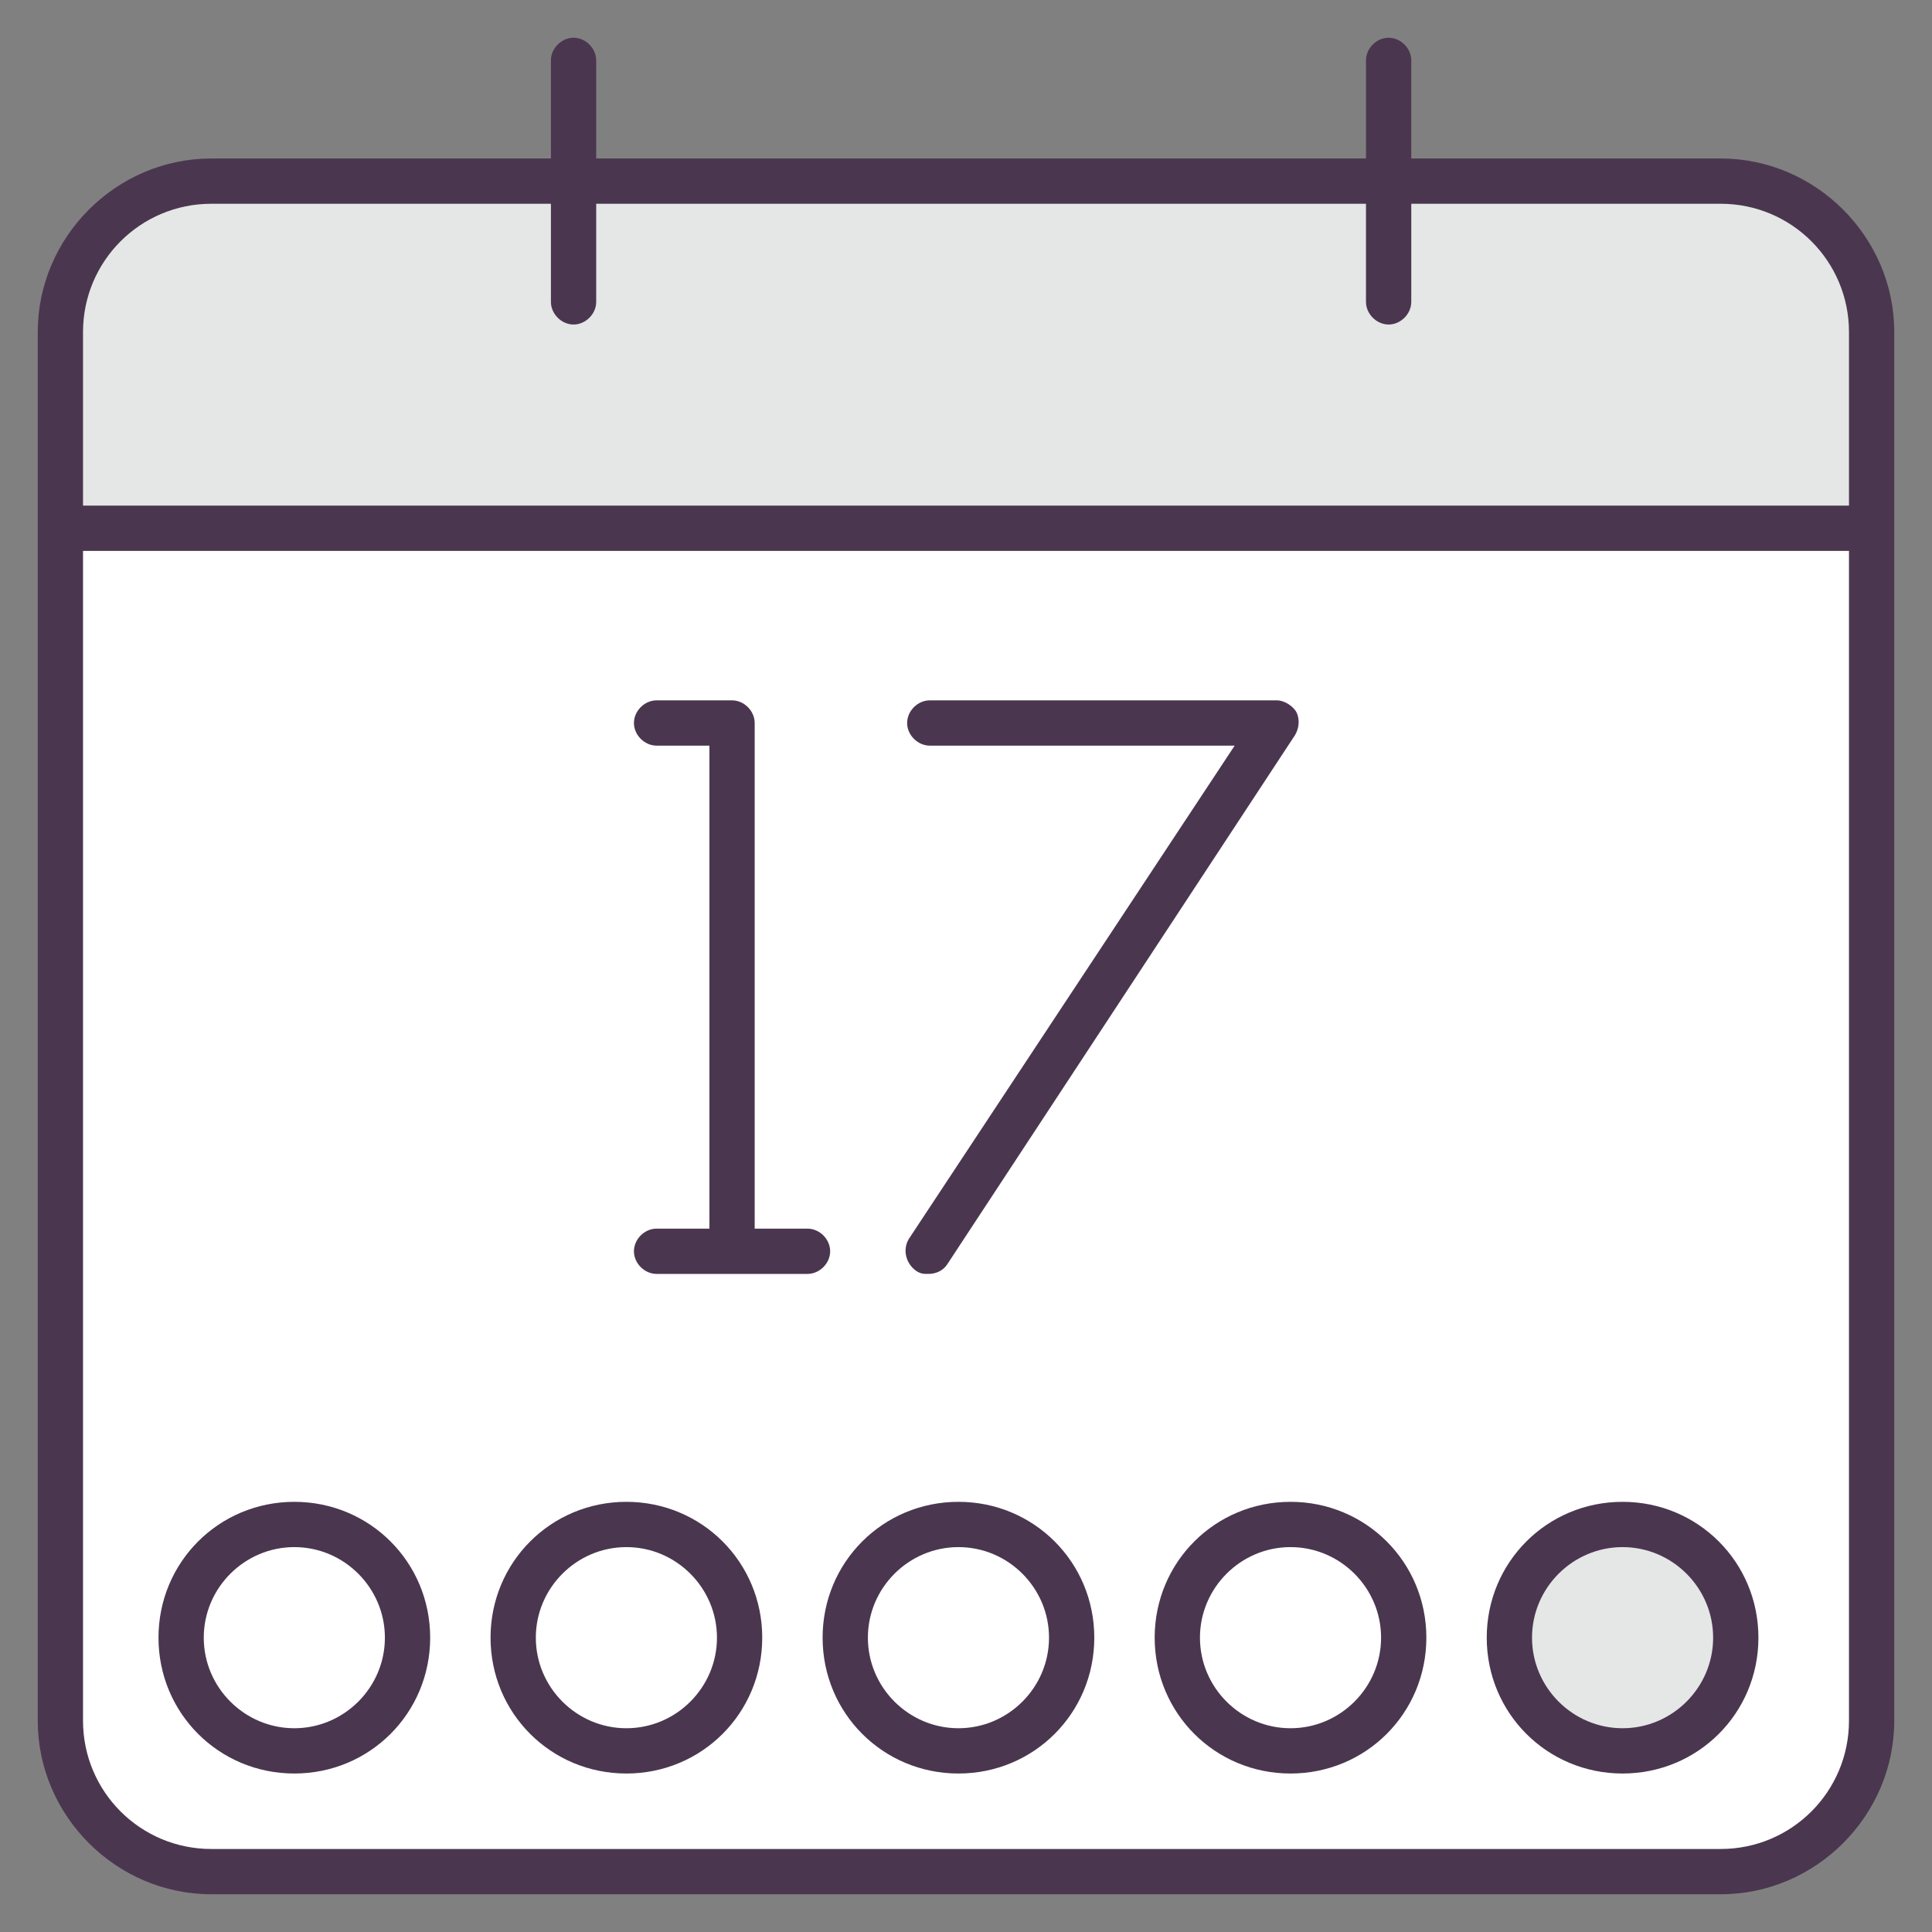 <?xml version="1.0" ?><!DOCTYPE svg  PUBLIC '-//W3C//DTD SVG 1.1//EN'  'http://www.w3.org/Graphics/SVG/1.1/DTD/svg11.dtd'><svg enable-background="new 0 0 128 128" id="Слой_1" version="1.1" viewBox="0 0 128 128" xml:space="preserve" xmlns="http://www.w3.org/2000/svg" xmlns:xlink="http://www.w3.org/1999/xlink"><rect x="0" y="0" width="128" height="128" fill="#808080" stroke="none"/><path d="M114,124H14c-5.5,0-10-4.5-10-10V22c0-5.5,4.5-10,10-10h100c5.5,0,10,4.5,10,10v92  C124,119.5,119.5,124,114,124z" fill="#FFFFFF"/><path d="M4,35V22c0-5.5,4.5-10,10-10h99.6c5.7,0,10.2,4.7,10,10.4L123,35H4z" fill="#E5E6E6"/><circle cx="19.5" cy="108.5" fill="#FFFFFF" r="7.5"/><circle cx="41.5" cy="108.5" fill="#FFFFFF" r="7.5"/><circle cx="63.5" cy="108.5" fill="#FFFFFF" r="7.5"/><circle cx="85.5" cy="108.5" fill="#FFFFFF" r="7.5"/><circle cx="107.5" cy="108.5" fill="#E5E6E6" r="7.5"/><path d="M14,125.5h100c6.3,0,11.5-5.2,11.5-11.5V22c0-6.3-5.2-11.5-11.5-11.5H93.5V4c0-0.8-0.7-1.5-1.5-1.5  S90.5,3.2,90.5,4v6.5h-51V4c0-0.8-0.7-1.5-1.5-1.5S36.5,3.2,36.5,4v6.5H14C7.7,10.5,2.5,15.7,2.5,22v92  C2.5,120.3,7.7,125.5,14,125.5z M14,13.5h22.5V20c0,0.8,0.7,1.5,1.5,1.5s1.5-0.7,1.5-1.5v-6.5h51V20c0,0.8,0.7,1.5,1.5,1.5  s1.5-0.7,1.5-1.5v-6.5H114c4.7,0,8.5,3.8,8.5,8.5v11.5H5.5V22C5.5,17.3,9.3,13.5,14,13.5z M5.5,36.5h117V114c0,4.7-3.8,8.5-8.5,8.5  H14c-4.7,0-8.5-3.8-8.5-8.5V36.5z" fill="#4A374F"/><path d="M19.5,117.5c5,0,9-4,9-9s-4-9-9-9s-9,4-9,9S14.5,117.5,19.5,117.5z M19.5,102.5c3.3,0,6,2.7,6,6s-2.7,6-6,6  s-6-2.7-6-6S16.2,102.5,19.5,102.5z" fill="#4A374F"/><path d="M41.5,117.5c5,0,9-4,9-9s-4-9-9-9s-9,4-9,9S36.5,117.5,41.5,117.5z M41.5,102.5c3.3,0,6,2.7,6,6s-2.7,6-6,6  s-6-2.7-6-6S38.2,102.5,41.5,102.5z" fill="#4A374F"/><path d="M63.5,117.5c5,0,9-4,9-9s-4-9-9-9s-9,4-9,9S58.5,117.5,63.5,117.5z M63.5,102.5c3.3,0,6,2.7,6,6s-2.7,6-6,6  s-6-2.7-6-6S60.2,102.5,63.5,102.5z" fill="#4A374F"/><path d="M76.5,108.5c0,5,4,9,9,9s9-4,9-9s-4-9-9-9S76.5,103.5,76.5,108.5z M91.5,108.5c0,3.3-2.7,6-6,6s-6-2.7-6-6  s2.7-6,6-6S91.5,105.2,91.5,108.5z" fill="#4A374F"/><path d="M107.5,117.5c5,0,9-4,9-9s-4-9-9-9s-9,4-9,9S102.5,117.5,107.5,117.5z M107.5,102.5c3.3,0,6,2.7,6,6  s-2.7,6-6,6s-6-2.7-6-6S104.2,102.5,107.5,102.5z" fill="#4A374F"/><path d="M43.5,81.4c-0.8,0-1.5,0.7-1.5,1.5s0.7,1.5,1.5,1.5h10c0.8,0,1.5-0.7,1.5-1.5s-0.7-1.5-1.5-1.5H50V47.9  c0-0.8-0.7-1.5-1.5-1.5h-5c-0.8,0-1.5,0.7-1.5,1.5s0.7,1.5,1.5,1.5H47v32H43.5z" fill="#4A374F"/><path d="M60.7,84.2c0.3,0.2,0.5,0.2,0.8,0.2c0.5,0,1-0.2,1.3-0.7l23-35c0.3-0.5,0.3-1.1,0.1-1.5s-0.8-0.8-1.3-0.8  h-23c-0.8,0-1.5,0.7-1.5,1.5s0.7,1.5,1.5,1.5h20.2L60.2,82.1C59.8,82.8,60,83.7,60.7,84.2z" fill="#4A374F"/></svg>